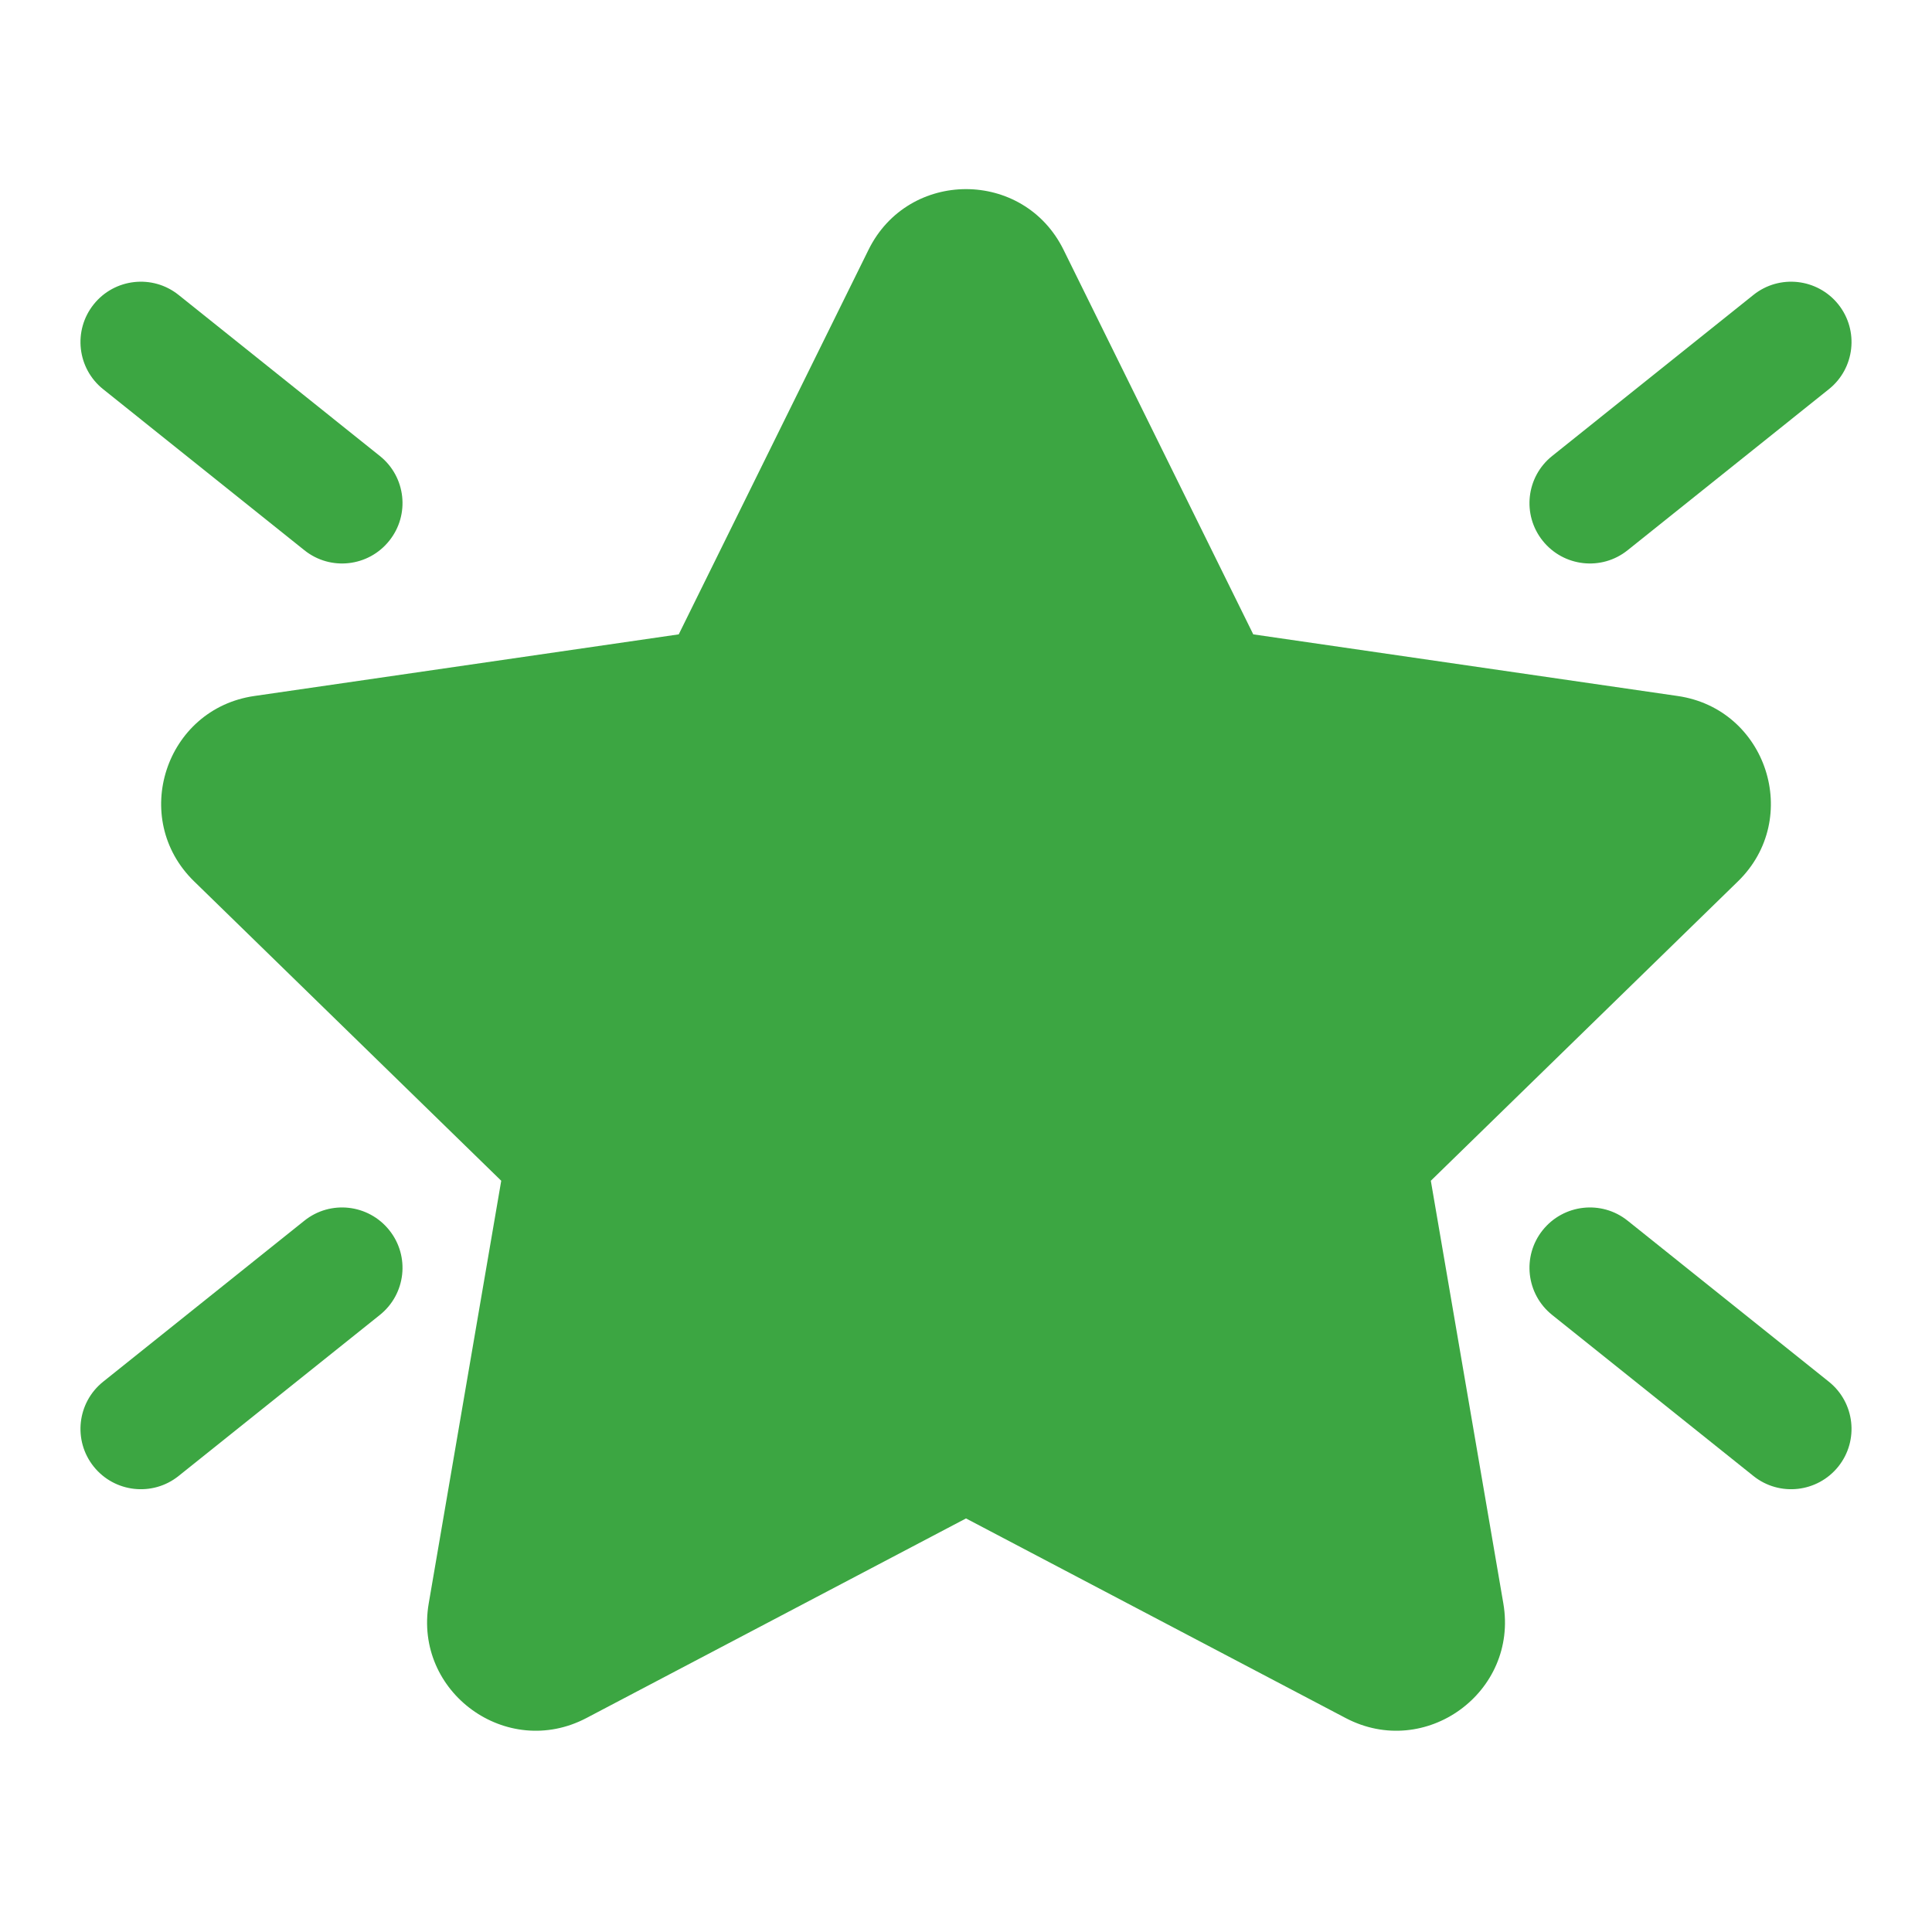 <svg width="32" height="32" viewBox="0 0 32 32" fill="none" xmlns="http://www.w3.org/2000/svg">
<path d="M17.615 4.136C16.954 2.798 15.047 2.798 14.386 4.136L11.242 10.507L4.212 11.528C2.736 11.742 2.146 13.557 3.215 14.598L8.302 19.557L7.101 26.558C6.849 28.029 8.392 29.15 9.713 28.456L16 25.15L22.288 28.456C23.609 29.15 25.152 28.029 24.9 26.558L23.699 19.557L28.786 14.598C29.854 13.557 29.265 11.742 27.788 11.528L20.758 10.507L17.615 4.136ZM1.552 5.041C1.207 5.473 1.277 6.102 1.709 6.447L5.042 9.114C5.473 9.459 6.102 9.389 6.447 8.957C6.793 8.526 6.723 7.897 6.291 7.552L2.958 4.885C2.527 4.54 1.897 4.61 1.552 5.041ZM30.448 24.291C30.793 23.86 30.723 23.23 30.291 22.885L26.958 20.218C26.527 19.873 25.898 19.944 25.552 20.375C25.207 20.806 25.277 21.435 25.709 21.78L29.042 24.447C29.473 24.792 30.102 24.722 30.448 24.291ZM1.709 22.885C1.277 23.23 1.207 23.86 1.552 24.291C1.897 24.722 2.527 24.792 2.958 24.447L6.291 21.78C6.723 21.435 6.793 20.806 6.447 20.375C6.102 19.944 5.473 19.873 5.042 20.218L1.709 22.885ZM30.448 5.041C30.793 5.473 30.723 6.102 30.291 6.447L26.958 9.114C26.527 9.459 25.898 9.389 25.552 8.957C25.207 8.526 25.277 7.897 25.709 7.552L29.042 4.885C29.473 4.54 30.102 4.61 30.448 5.041Z" fill="#3CA642"/>
</svg>
